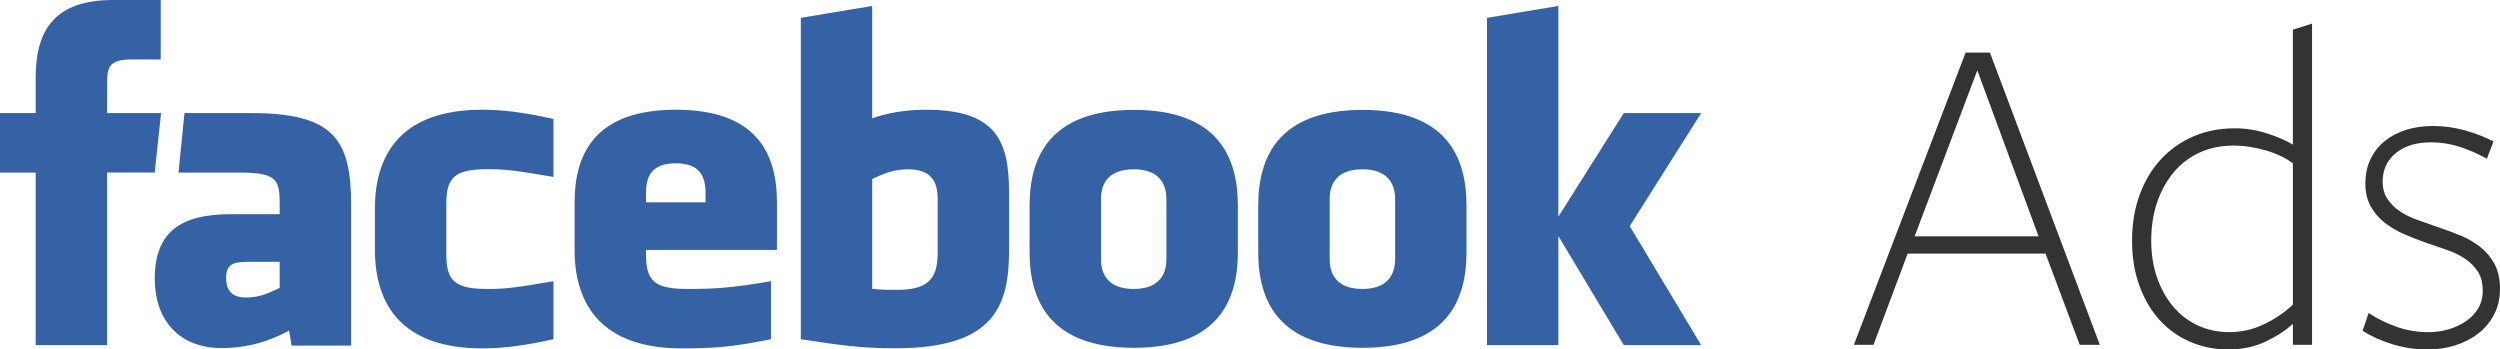 <?xml version="1.0" encoding="utf-8"?>
<!-- Generator: Adobe Illustrator 16.0.0, SVG Export Plug-In . SVG Version: 6.00 Build 0)  -->
<!DOCTYPE svg PUBLIC "-//W3C//DTD SVG 1.1//EN" "http://www.w3.org/Graphics/SVG/1.1/DTD/svg11.dtd">
<svg version="1.1" id="Layer_1" xmlns="http://www.w3.org/2000/svg" xmlns:xlink="http://www.w3.org/1999/xlink" x="0px" y="0px"
	 width="348.191px" height="48.671px" viewBox="0 0 348.191 48.671" enable-background="new 0 0 348.191 48.671"
	 xml:space="preserve">
<path fill="#3462A4" d="M126.448,23.58c-2.029,0-3.49,0.664-4.973,1.34v15.309c1.422,0.139,2.232,0.139,3.582,0.139
	c4.869,0,5.535-2.229,5.535-5.336v-7.314C130.593,25.424,129.831,23.58,126.448,23.58 M94.12,22.744
	c-3.378,0-4.147,1.852-4.147,4.145v1.287h8.292v-1.287C98.265,24.596,97.494,22.744,94.12,22.744 M31.494,38.682
	c0,1.812,0.856,2.754,2.748,2.754c2.03,0,3.23-0.66,4.712-1.34v-3.629h-4.438C32.416,36.467,31.494,36.855,31.494,38.682
	 M157.897,23.58c-3.383,0-4.555,1.844-4.555,4.137v8.379c0,2.301,1.172,4.148,4.555,4.148c3.373,0,4.555-1.848,4.555-4.148v-8.379
	C162.452,25.424,161.271,23.58,157.897,23.58 M14.914,48.072H4.971V24.035H0V15.75h4.971v-4.973C4.971,4.02,7.776,0,15.746,0h6.637
	v8.285h-4.146c-3.104,0-3.31,1.158-3.31,3.318l-0.013,4.146h7.517l-0.88,8.285h-6.637V48.072z M48.902,48.135h-8.288l-0.357-2.094
	c-3.786,2.094-7.164,2.434-9.391,2.434c-6.08,0-9.315-4.055-9.315-9.664c0-6.615,3.775-8.977,10.529-8.977h6.874v-1.43
	c0-3.379-0.388-4.369-5.588-4.369h-8.504l0.832-8.285h9.294c11.412,0,13.914,3.602,13.914,12.721V48.135z M77.087,24.643
	c-5.158-0.883-6.639-1.078-9.12-1.078c-4.458,0-5.805,0.984-5.805,4.762v7.152c0,3.781,1.347,4.766,5.805,4.766
	c2.481,0,3.962-0.195,9.12-1.082v8.078c-4.519,1.014-7.461,1.279-9.948,1.279c-10.678,0-14.92-5.607-14.92-13.709v-5.803
	c0-8.107,4.242-13.725,14.92-13.725c2.487,0,5.43,0.269,9.948,1.282V24.643z M108.208,34.811H89.973v0.668
	c0,3.781,1.348,4.766,5.804,4.766c4.008,0,6.452-0.195,11.6-1.082v8.078c-4.964,1.014-7.55,1.279-12.424,1.279
	c-10.678,0-14.924-5.607-14.924-13.709v-6.635c0-7.086,3.152-12.893,14.092-12.893c10.942,0,14.088,5.738,14.088,12.893V34.811z
	 M140.536,34.963c0,7.83-2.24,13.541-15.814,13.541c-4.898,0-7.777-0.432-13.188-1.264V2.487l9.941-1.655v15.653
	c2.148-0.798,4.93-1.202,7.461-1.202c9.945,0,11.6,4.453,11.6,11.605V34.963z M172.405,35.135c0,6.754-2.793,13.305-14.475,13.305
	c-11.689,0-14.533-6.551-14.533-13.305v-6.521c0-6.756,2.844-13.308,14.533-13.308c11.682,0,14.475,6.552,14.475,13.308V35.135z
	 M204.25,35.135c0,6.754-2.795,13.305-14.473,13.305c-11.69,0-14.536-6.551-14.536-13.305v-6.521
	c0-6.756,2.846-13.308,14.536-13.308c11.678,0,14.473,6.552,14.473,13.308V35.135z M236.935,48.072h-10.779l-9.113-15.191v15.191
	h-9.943V2.487l9.943-1.655v29.346l9.113-14.428h10.779l-9.951,15.744L236.935,48.072z M189.742,23.58
	c-3.377,0-4.549,1.844-4.549,4.137v8.379c0,2.301,1.172,4.148,4.549,4.148c3.373,0,4.566-1.848,4.566-4.148v-8.379
	C194.308,25.424,193.115,23.58,189.742,23.58"/>
<g>
	<path fill="#333333" d="M292.453,48.02h-2.8l-4.754-12.697H265.69l-4.754,12.697h-2.734l15.562-40.697h3.386L292.453,48.02z
		 M275.392,9.796l-8.726,23.117h17.256L275.392,9.796z"/>
	<path fill="#333333" d="M319.344,4.131l2.67-0.846V48.02h-2.67v-2.931c-0.911,0.869-2.148,1.684-3.711,2.442
		c-1.563,0.759-3.321,1.14-5.274,1.14c-1.911,0-3.69-0.358-5.34-1.074c-1.65-0.717-3.071-1.736-4.265-3.061
		c-1.195-1.324-2.128-2.919-2.801-4.786c-0.673-1.866-1.009-3.929-1.009-6.187c0-2.387,0.358-4.547,1.074-6.479
		c0.717-1.931,1.715-3.582,2.995-4.949c1.28-1.367,2.789-2.419,4.525-3.158c1.736-0.738,3.646-1.107,5.73-1.107
		c1.476,0,2.94,0.228,4.396,0.684c1.454,0.456,2.68,0.988,3.679,1.595V4.131z M315.621,20.963c-1.524-0.455-3.049-0.683-4.573-0.683
		c-1.699,0-3.244,0.314-4.639,0.942c-1.394,0.628-2.592,1.526-3.594,2.695c-1.001,1.17-1.785,2.566-2.351,4.19
		c-0.567,1.624-0.85,3.432-0.85,5.423c0,1.819,0.26,3.498,0.783,5.034c0.522,1.537,1.252,2.879,2.188,4.027
		c0.936,1.147,2.079,2.047,3.43,2.696c1.351,0.648,2.853,0.974,4.508,0.974s3.255-0.367,4.802-1.104
		c1.547-0.736,2.886-1.646,4.019-2.729v-19.68C318.386,22.013,317.145,21.417,315.621,20.963z"/>
	<path fill="#333333" d="M348.191,40.271c0,1.303-0.271,2.475-0.813,3.517c-0.544,1.042-1.27,1.921-2.182,2.637
		c-0.911,0.717-1.976,1.271-3.19,1.661c-1.216,0.391-2.519,0.586-3.907,0.586c-1.693,0-3.332-0.246-4.916-0.735
		c-1.585-0.491-2.963-1.114-4.135-1.869l0.847-2.475c1.258,0.825,2.582,1.477,3.972,1.953c1.389,0.479,2.843,0.717,4.362,0.717
		c0.955,0,1.878-0.13,2.768-0.39s1.693-0.628,2.409-1.104c0.717-0.476,1.292-1.072,1.726-1.786c0.434-0.715,0.651-1.549,0.651-2.502
		c0-1.083-0.228-1.97-0.684-2.664c-0.456-0.692-1.053-1.288-1.791-1.786c-0.738-0.499-1.585-0.91-2.539-1.234
		c-0.955-0.324-1.933-0.66-2.931-1.007c-0.999-0.347-1.997-0.736-2.995-1.17c-0.999-0.433-1.899-0.963-2.702-1.592
		c-0.804-0.628-1.455-1.386-1.953-2.274c-0.5-0.887-0.749-1.938-0.749-3.15c0-1.342,0.249-2.511,0.749-3.508
		c0.498-0.996,1.172-1.83,2.019-2.501c0.846-0.671,1.833-1.18,2.963-1.527c1.128-0.346,2.344-0.52,3.646-0.52
		c1.562,0,3.07,0.207,4.525,0.619c1.454,0.413,2.768,0.923,3.939,1.53l-0.912,2.409c-1.26-0.694-2.529-1.248-3.809-1.661
		c-1.281-0.412-2.616-0.619-4.005-0.619c-2.041,0-3.669,0.5-4.884,1.498c-1.216,0.999-1.823,2.323-1.823,3.972
		c0,0.955,0.228,1.77,0.684,2.442s1.042,1.248,1.758,1.726c0.717,0.478,1.552,0.879,2.508,1.204c0.954,0.326,1.909,0.662,2.864,1.01
		c1.042,0.348,2.062,0.728,3.061,1.14c0.998,0.413,1.91,0.943,2.735,1.595c0.824,0.651,1.486,1.444,1.985,2.377
		C347.941,37.721,348.191,38.882,348.191,40.271z"/>
</g>
</svg>
